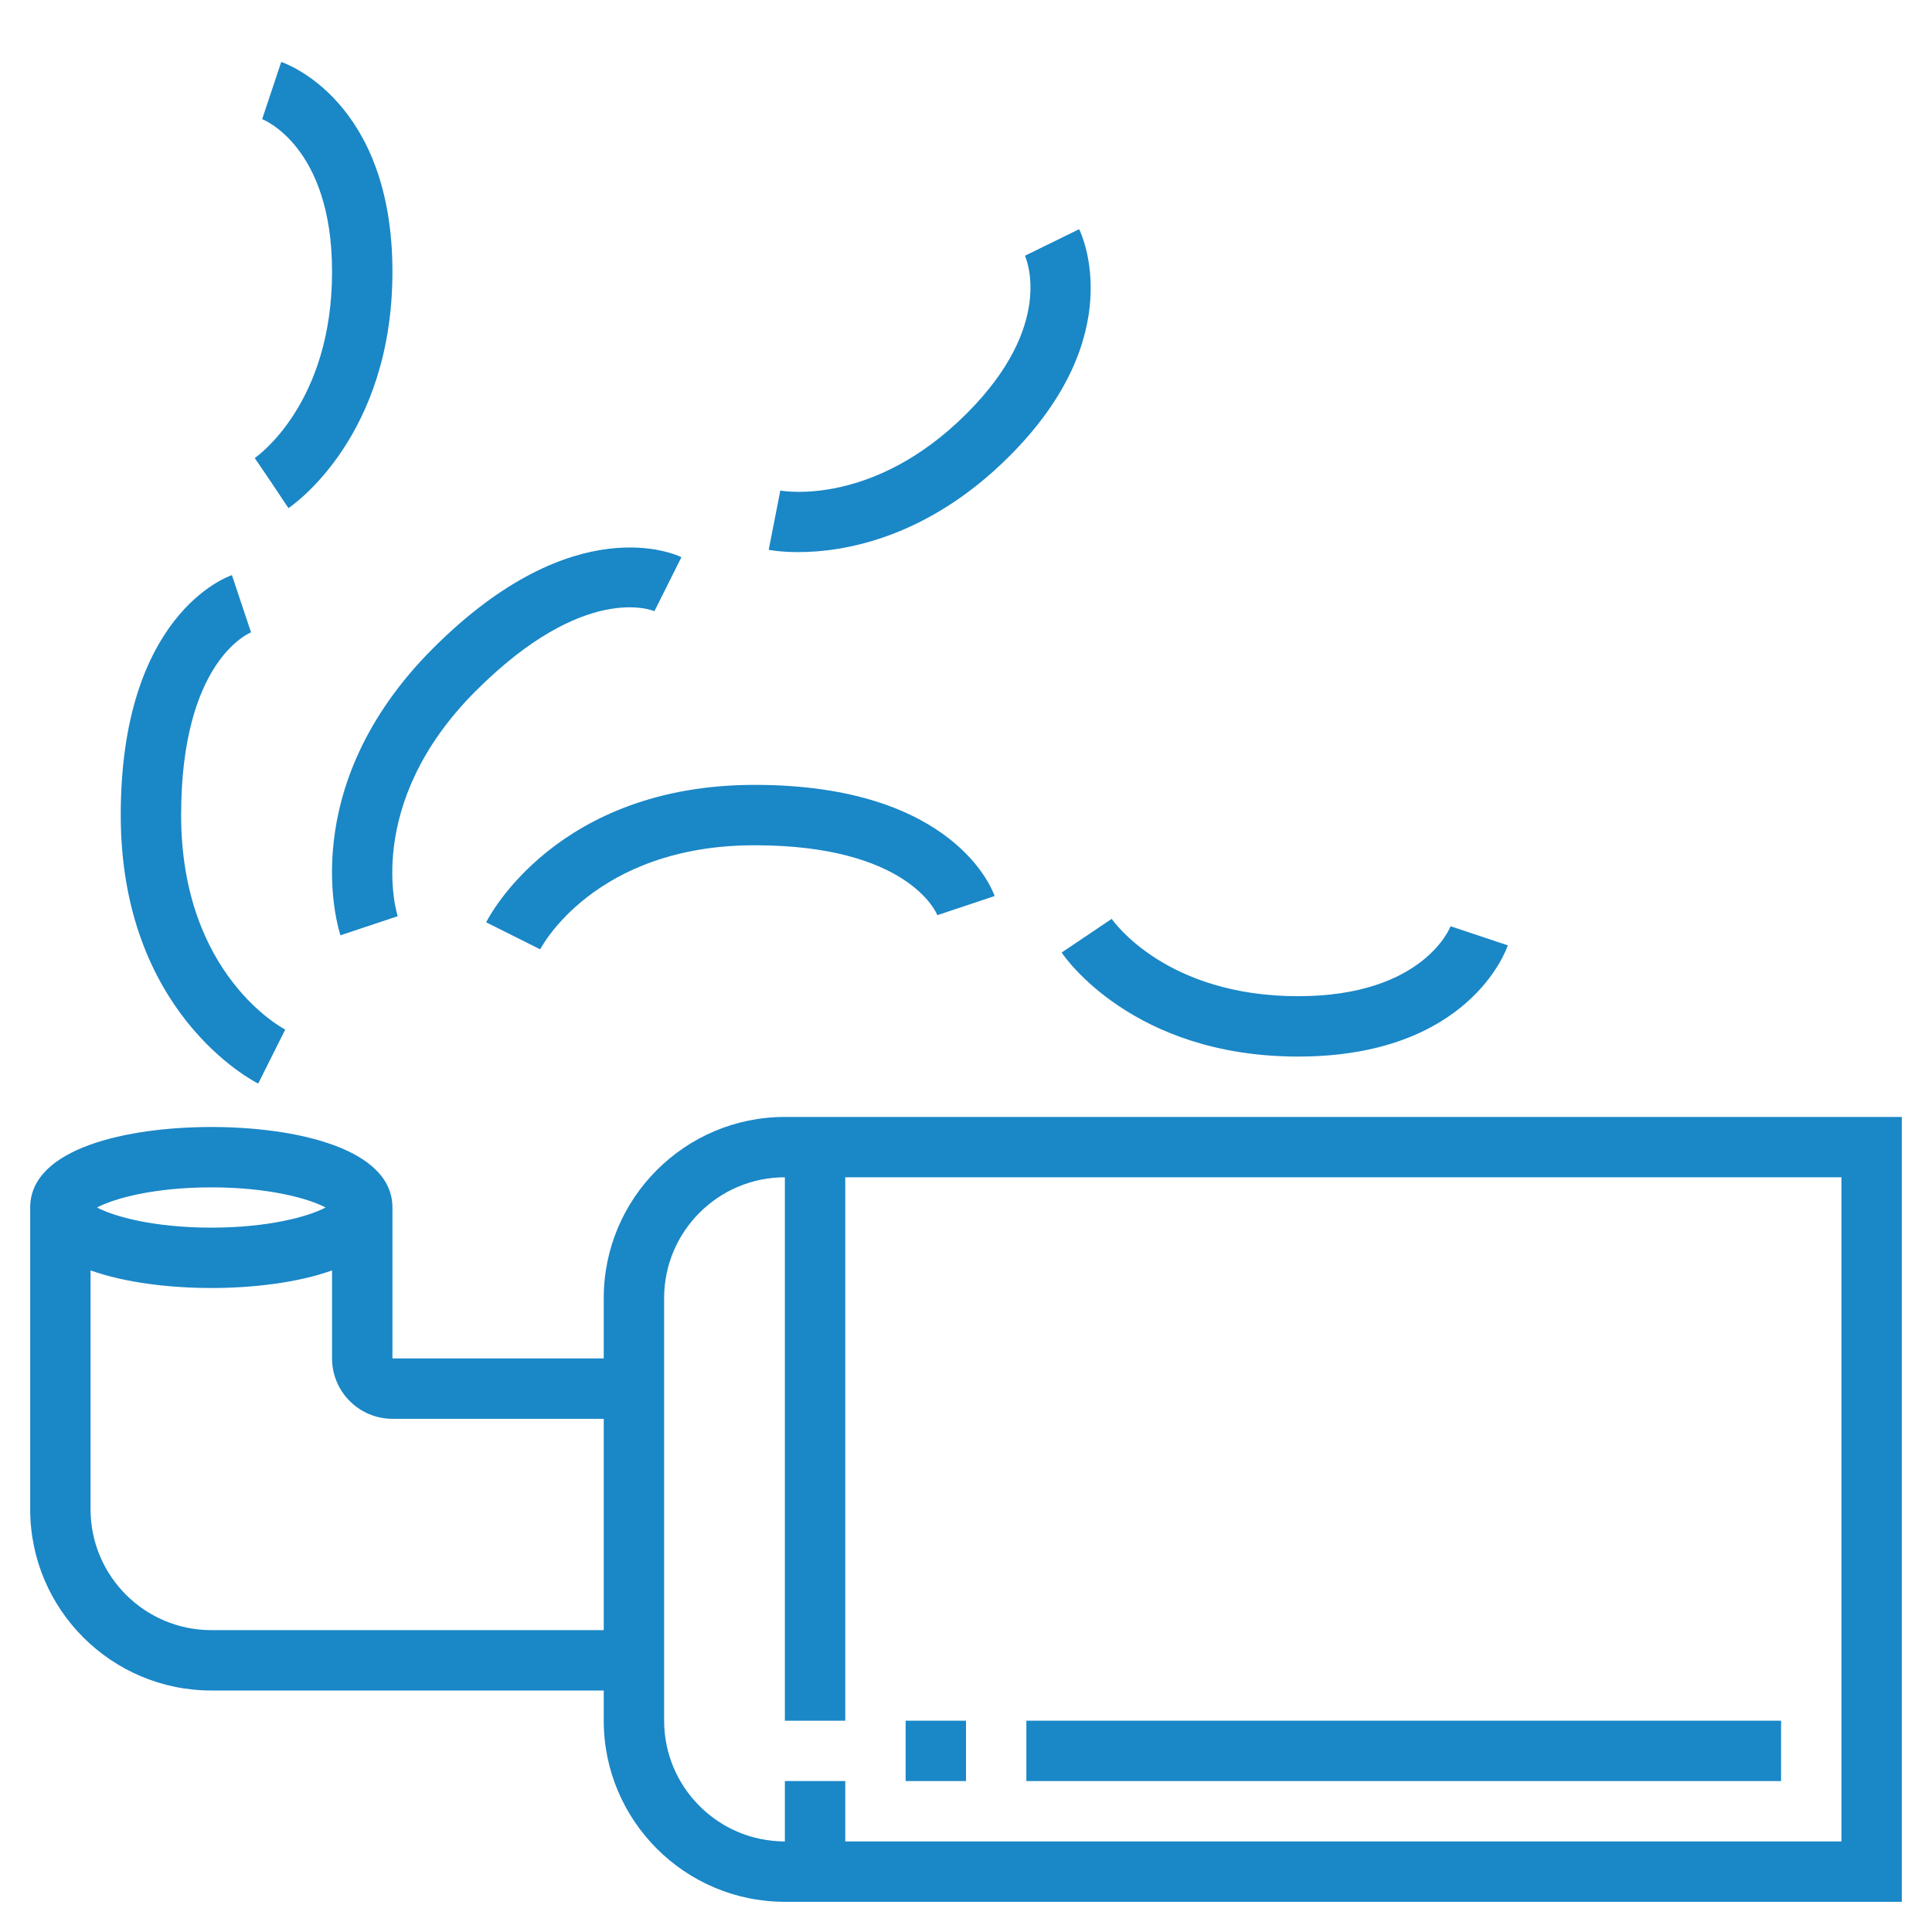 <svg width="121" height="121" viewBox="0 0 121 121" fill="none" xmlns="http://www.w3.org/2000/svg">
<g id="Exhaust">
<g id="Group">
<path id="Vector" d="M49.156 69.953C42.9 69.953 37.812 75.041 37.812 81.297V85.078H24.578V75.625C24.578 71.902 18.468 70.583 13.234 70.583C8.001 70.583 1.891 71.902 1.891 75.625V94.531C1.891 100.787 6.978 105.875 13.234 105.875H37.812V107.766C37.812 114.022 42.9 119.109 49.156 119.109H119.109V69.953H49.156ZM13.234 74.364C16.846 74.364 19.339 75.065 20.39 75.625C19.339 76.185 16.846 76.886 13.234 76.886C9.623 76.886 7.13 76.185 6.078 75.625C7.13 75.065 9.623 74.364 13.234 74.364ZM13.234 102.094C9.064 102.094 5.672 98.702 5.672 94.531V79.565C7.844 80.342 10.646 80.667 13.234 80.667C15.823 80.667 18.625 80.342 20.797 79.565V85.078C20.797 87.163 22.493 88.859 24.578 88.859H37.812V102.094H13.234ZM115.328 115.328H52.938V111.547H49.156V115.328C44.986 115.328 41.594 111.936 41.594 107.766V81.297C41.594 77.126 44.986 73.734 49.156 73.734V107.766H52.938V73.734H115.328V115.328Z" fill="#1A87C7"/>
<path id="Vector_2" d="M16.171 67.864L17.863 64.482C17.797 64.448 11.344 61.105 11.344 51.047C11.344 41.422 15.584 39.663 15.722 39.605L14.526 36.02C14.242 36.115 7.562 38.484 7.562 51.047C7.562 63.417 15.819 67.688 16.171 67.864Z" fill="#1A87C7"/>
<path id="Vector_3" d="M15.953 28.686L17.016 30.25L18.065 31.823C18.33 31.645 24.578 27.363 24.578 17.016C24.578 6.324 17.898 3.974 17.613 3.88L16.418 7.464C16.462 7.479 20.797 9.145 20.797 17.016C20.797 25.247 16.152 28.55 15.953 28.686Z" fill="#1A87C7"/>
<path id="Vector_4" d="M21.323 58.577L24.907 57.38C24.884 57.312 22.686 50.387 29.798 43.273C36.602 36.47 40.847 38.221 40.985 38.279L42.677 34.897C42.41 34.765 36.001 31.721 27.125 40.599C18.381 49.349 21.198 58.205 21.323 58.577Z" fill="#1A87C7"/>
<path id="Vector_5" d="M63.221 28.567C70.781 21.007 67.718 14.622 67.586 14.354L64.191 16.017C64.27 16.193 66.087 20.355 60.547 25.894C54.732 31.713 49.109 30.764 48.871 30.723L48.143 34.434C48.234 34.453 48.907 34.578 49.994 34.578C52.711 34.578 58.001 33.791 63.221 28.567Z" fill="#1A87C7"/>
<path id="Vector_6" d="M30.448 57.764L33.831 59.456C33.865 59.39 37.208 52.938 47.266 52.938C56.891 52.938 58.649 57.178 58.708 57.316L62.292 56.119C62.198 55.836 59.829 49.156 47.266 49.156C34.895 49.156 30.624 57.413 30.448 57.764Z" fill="#1A87C7"/>
<path id="Vector_7" d="M81.297 66.172C91.988 66.172 94.338 59.492 94.433 59.207L90.848 58.01C90.833 58.056 89.168 62.391 81.297 62.391C73.065 62.391 69.762 57.745 69.626 57.547L66.49 59.657C66.667 59.923 70.95 66.172 81.297 66.172Z" fill="#1A87C7"/>
<path id="Vector_8" d="M60.5 107.766H56.719V111.547H60.5V107.766Z" fill="#1A87C7"/>
<path id="Vector_9" d="M111.547 107.766H64.281V111.547H111.547V107.766Z" fill="#1A87C7"/>
</g>
</g>
</svg>
